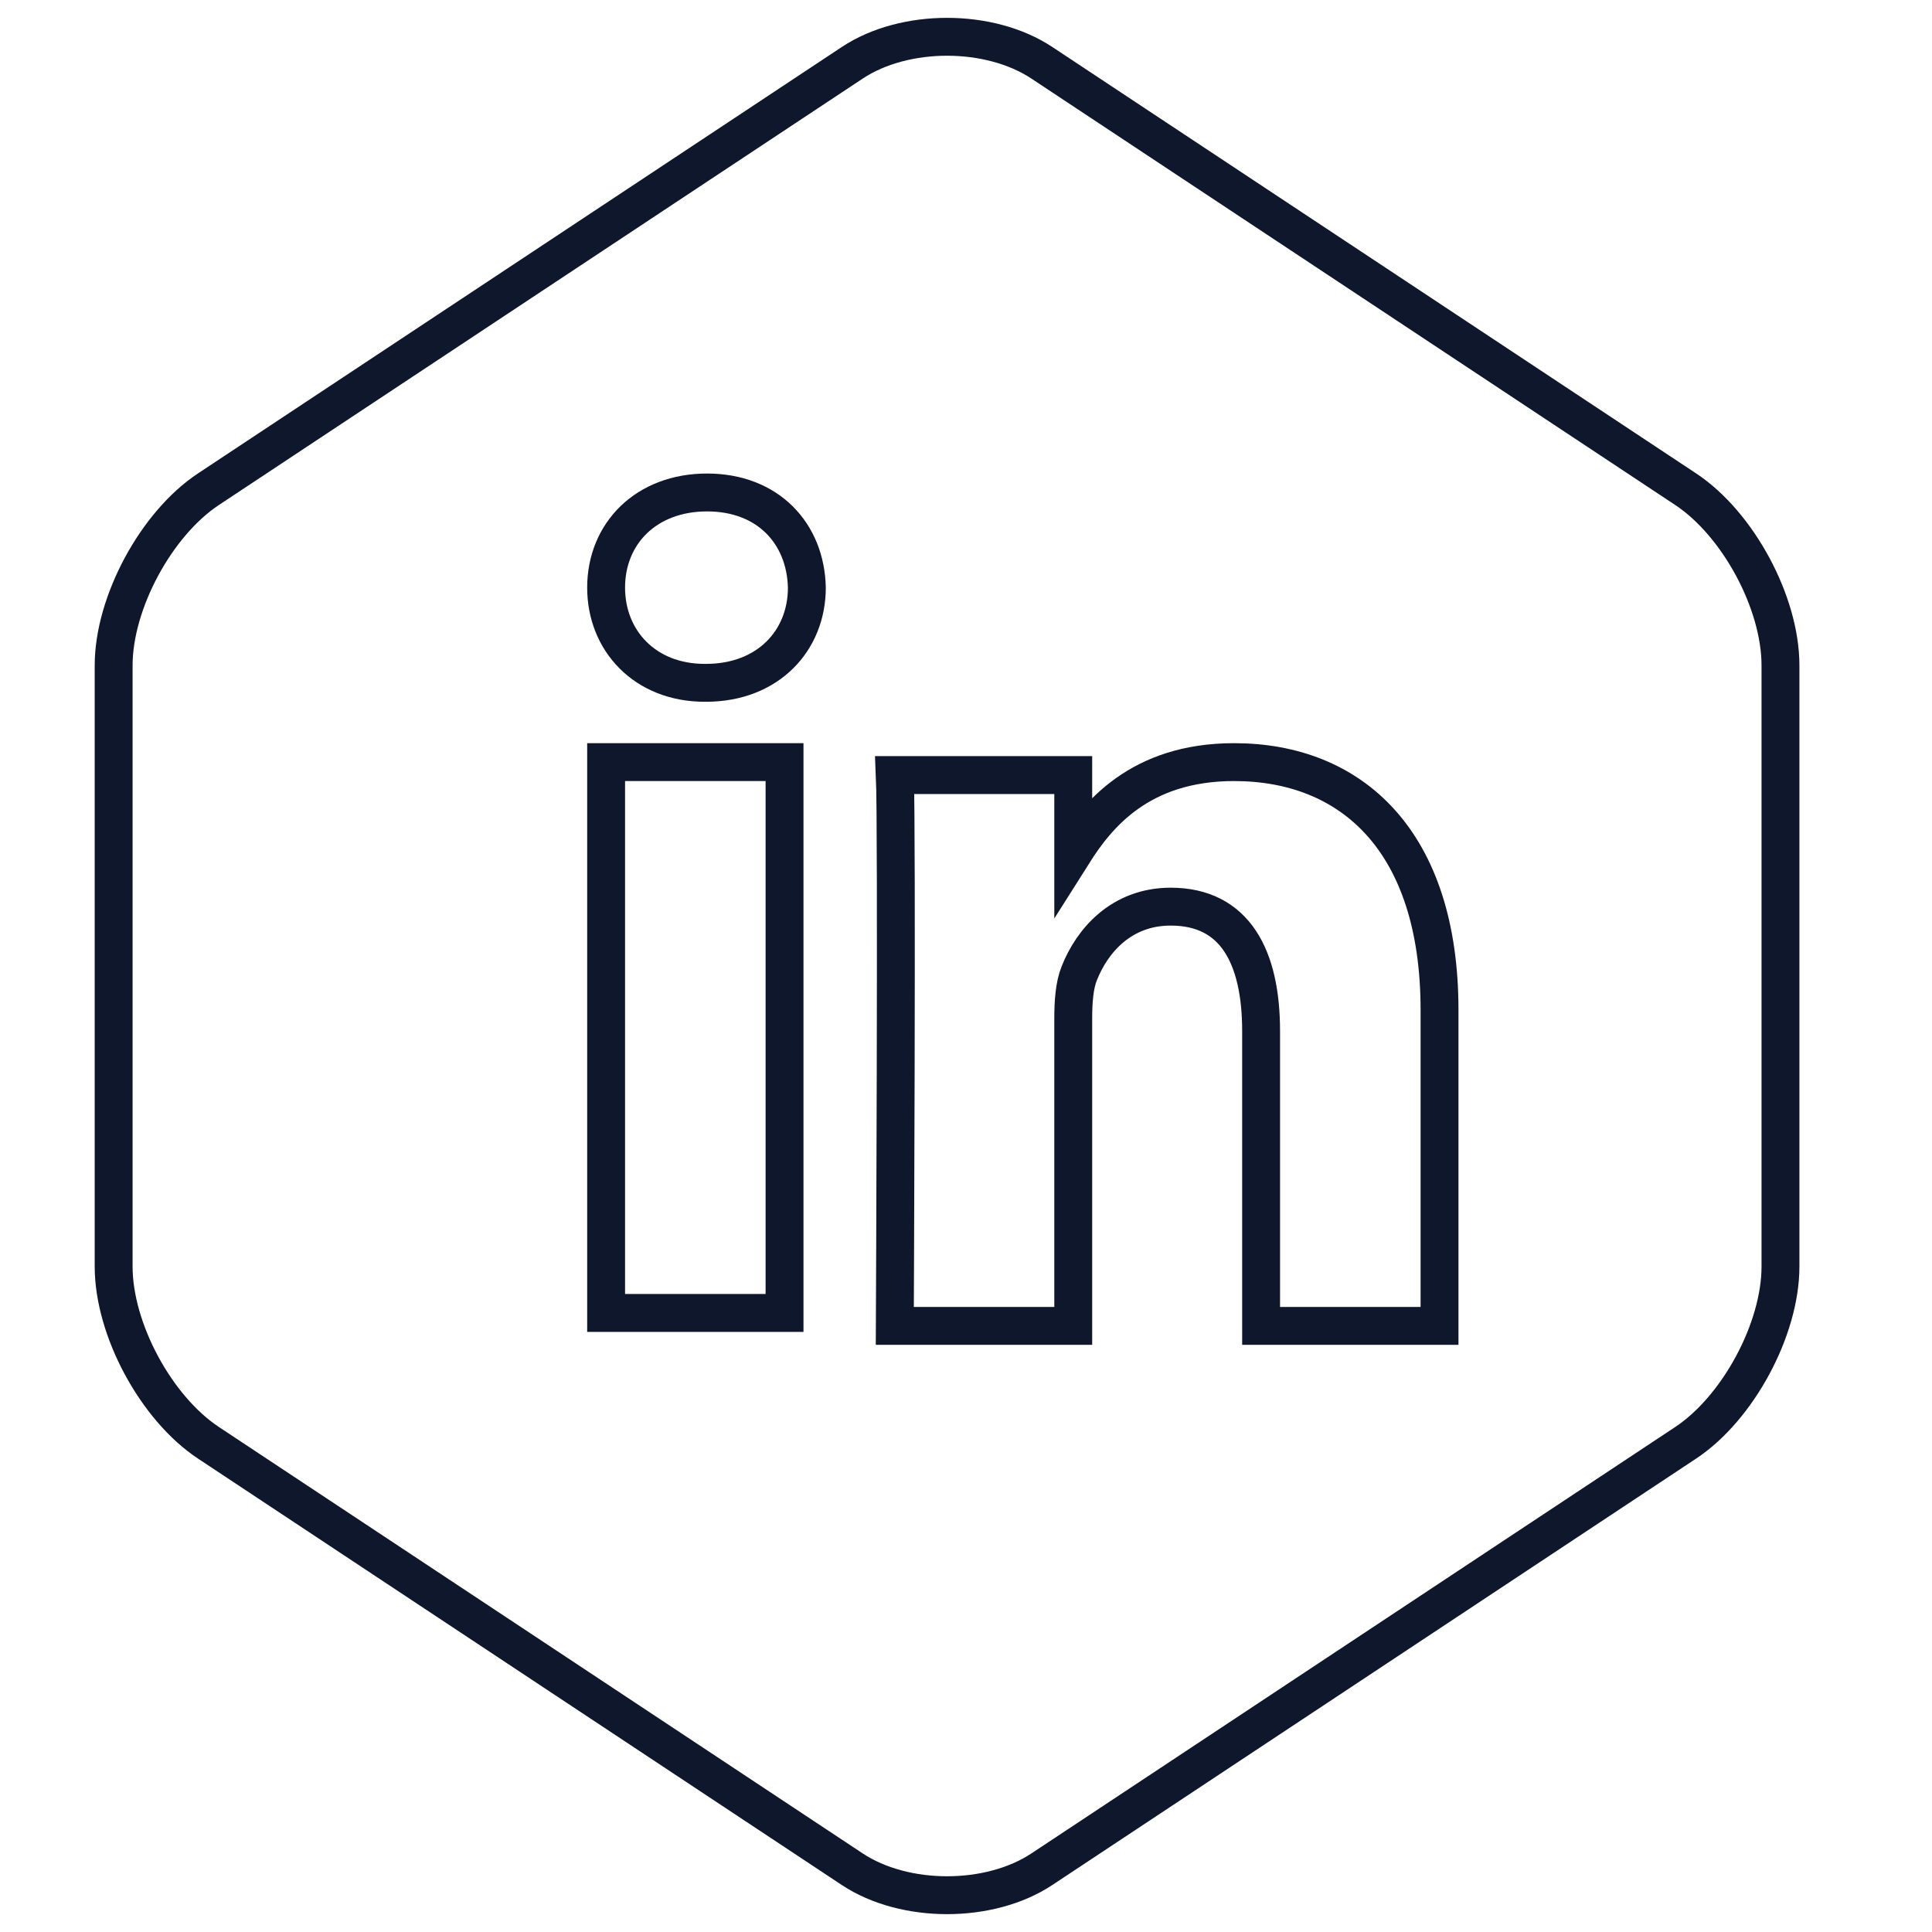 <?xml version="1.0" encoding="UTF-8" standalone="no"?>
<svg width="51px" height="51px" viewBox="0 0 51 51" version="1.1" xmlns="http://www.w3.org/2000/svg" xmlns:xlink="http://www.w3.org/1999/xlink" xmlns:sketch="http://www.bohemiancoding.com/sketch/ns">
    <!-- Generator: Sketch 3.2.2 (9983) - http://www.bohemiancoding.com/sketch -->
    <title>Rectangle 79 + Oval 1</title>
    <desc>Created with Sketch.</desc>
    <defs></defs>
    <g id="Page-1" stroke="none" stroke-width="1" fill="none" fill-rule="evenodd" sketch:type="MSPage">
        <path d="M3,17.565 C3,15.912 4.121,13.829 5.502,12.914 L22.498,1.657 C23.88,0.742 26.121,0.743 27.502,1.657 L44.498,12.914 C45.88,13.829 47,15.906 47,17.565 L47,33.435 C47,35.088 45.879,37.171 44.498,38.086 L27.502,49.343 C26.12,50.258 23.879,50.257 22.498,49.343 L5.502,38.086 C4.12,37.171 3,35.094 3,33.435 L3,17.565 Z" id="Rectangle-81" stroke="#0F172C" sketch:type="MSShapeGroup"></path>
        <path d="M16,20.118 L16,34.658 L20.71,34.658 L20.71,20.118 L16,20.118 Z M18.665,13 C17.053,13 16,14.086 16,15.512 C16,16.908 17.022,18.025 18.604,18.025 L18.634,18.025 C20.276,18.025 21.299,16.908 21.299,15.512 C21.268,14.086 20.276,13 18.665,13 Z M32.577,20.118 C30.076,20.118 28.957,21.529 28.331,22.519 L28.331,20.46 L23.621,20.46 C23.683,21.824 23.621,35 23.621,35 L28.331,35 L28.331,26.88 C28.331,26.445 28.362,26.012 28.487,25.7 C28.827,24.832 29.602,23.933 30.903,23.933 C32.608,23.933 33.29,25.267 33.29,27.221 L33.29,35 L38,35 L38,26.663 C38,22.197 35.676,20.118 32.577,20.118 Z" id="Oval-1" stroke="#0F172C" sketch:type="MSShapeGroup"></path>
    </g>
</svg>